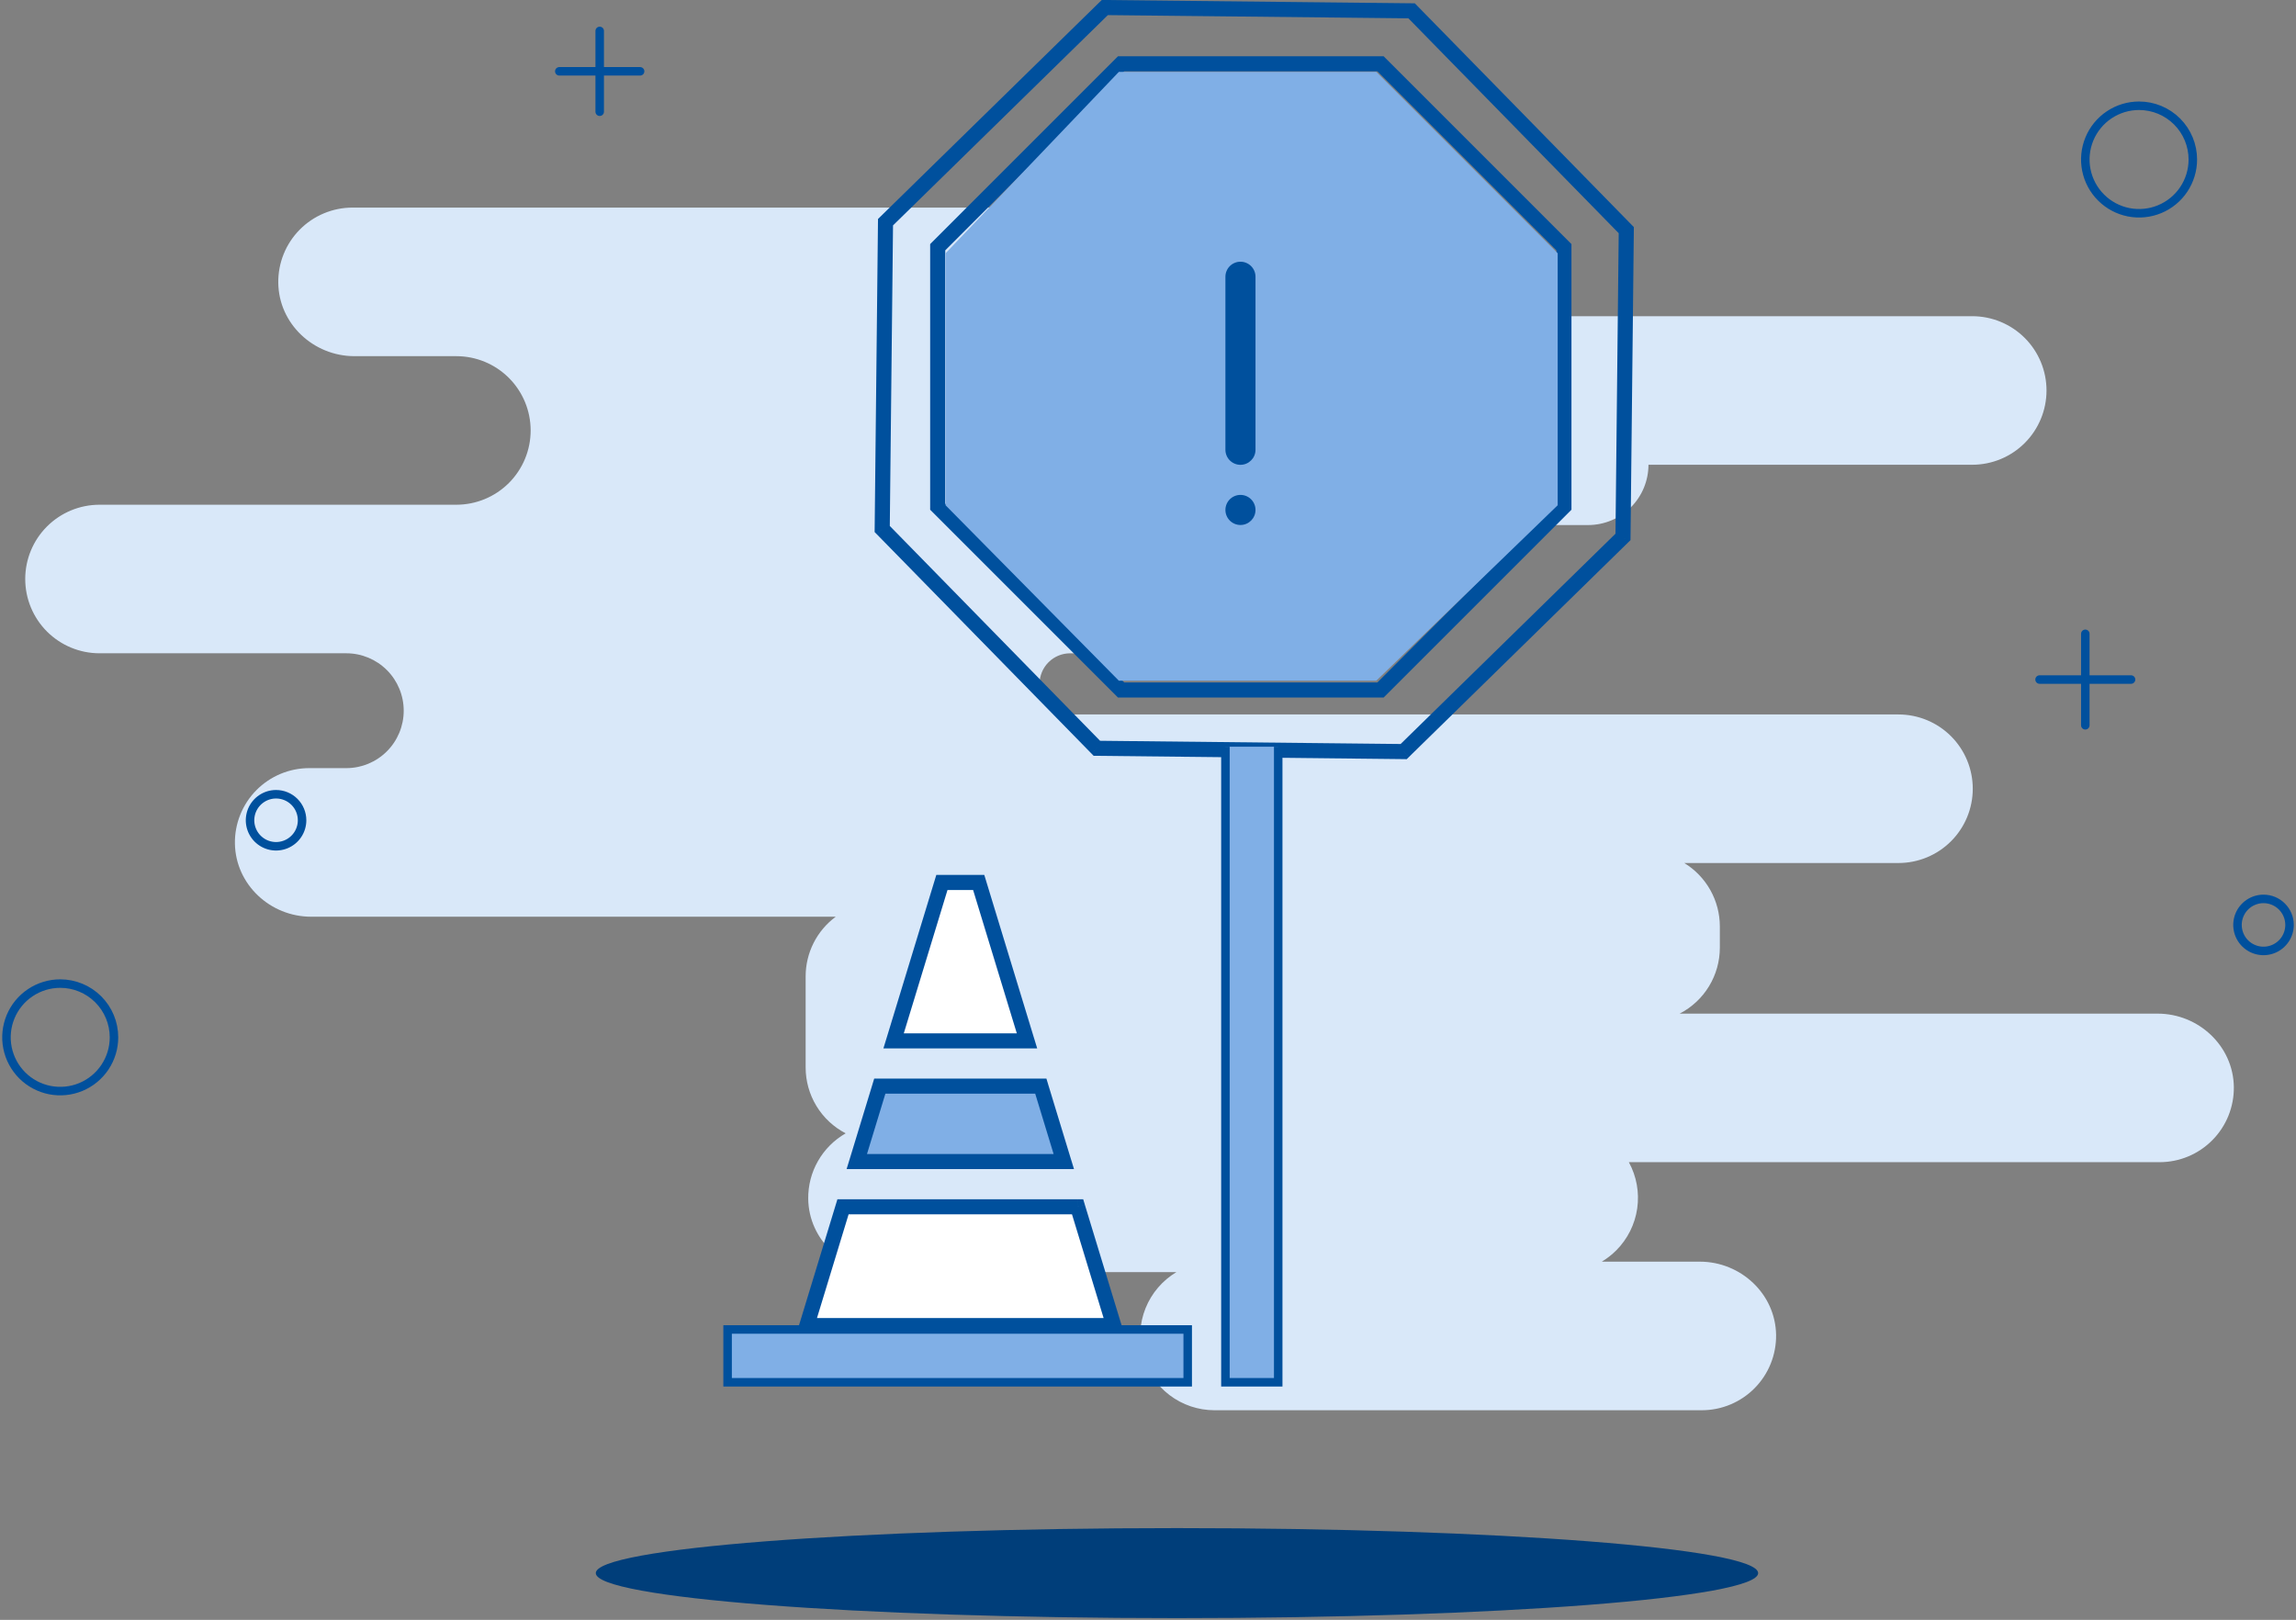 <svg width="540" height="381" viewBox="0 0 540 381" fill="none" xmlns="http://www.w3.org/2000/svg">
<rect x="0" y="0" width="540" height="381" fill="#808080" stroke="none"/>
<path d="M525.381 255.652C525.41 257.965 524.98 260.261 524.115 262.407C523.25 264.553 521.967 266.505 520.341 268.151C518.716 269.797 516.779 271.104 514.645 271.995C512.51 272.887 510.219 273.346 507.906 273.345H383.093C384.906 276.66 385.597 280.474 385.061 284.215C384.526 287.955 382.793 291.422 380.122 294.095C379.102 295.11 377.964 295.999 376.733 296.743H399.79C409.434 296.743 417.597 304.356 417.721 313.99C417.749 316.303 417.318 318.599 416.453 320.745C415.587 322.89 414.305 324.843 412.679 326.489C411.054 328.135 409.118 329.443 406.984 330.335C404.849 331.228 402.559 331.689 400.246 331.69H285.636C281.811 331.689 278.092 330.434 275.049 328.116C272.006 325.799 269.808 322.547 268.791 318.86C267.773 315.173 267.994 311.254 269.418 307.704C270.842 304.154 273.391 301.17 276.675 299.208H208.018C198.374 299.208 190.211 291.595 190.087 281.961C190.047 278.841 190.842 275.768 192.392 273.06C193.941 270.352 196.186 268.108 198.896 266.561C196.057 265.088 193.678 262.863 192.017 260.13C190.357 257.396 189.479 254.259 189.48 251.061V229.661C189.477 226.928 190.116 224.233 191.346 221.793C192.576 219.352 194.362 217.235 196.561 215.612H73.181C63.546 215.612 55.393 208.018 55.25 198.393C55.215 196.076 55.642 193.776 56.505 191.626C57.368 189.476 58.651 187.518 60.277 185.869C61.904 184.219 63.843 182.909 65.98 182.015C68.118 181.121 70.412 180.662 72.729 180.663H81.449C85.029 180.663 88.463 179.241 90.995 176.709C93.526 174.177 94.949 170.743 94.949 167.163V167.153C94.949 163.573 93.526 160.139 90.995 157.607C88.463 155.075 85.029 153.653 81.449 153.653H23.404C18.77 153.653 14.327 151.812 11.05 148.536C7.774 145.26 5.933 140.816 5.933 136.182C5.933 131.549 7.774 127.105 11.05 123.829C14.327 120.553 18.77 118.712 23.404 118.712H107.329C111.962 118.713 116.406 116.874 119.684 113.598C122.961 110.323 124.803 105.879 124.804 101.246C124.805 96.612 122.966 92.168 119.69 88.891C116.415 85.614 111.971 83.772 107.338 83.771H83.367C73.713 83.771 65.55 76.139 65.446 66.486C65.421 64.175 65.854 61.883 66.721 59.741C67.588 57.599 68.871 55.651 70.496 54.008C72.122 52.366 74.056 51.062 76.189 50.173C78.322 49.283 80.609 48.825 82.92 48.826H242.32C251.708 48.826 259.767 56.05 260.22 65.437C260.374 68.534 259.702 71.617 258.274 74.369H463.853C468.486 74.369 472.93 76.21 476.206 79.486C479.483 82.762 481.323 87.206 481.323 91.84C481.323 96.473 479.483 100.917 476.206 104.193C472.93 107.469 468.486 109.31 463.853 109.31H387.706C387.702 113.069 386.208 116.674 383.55 119.333C380.892 121.991 377.288 123.487 373.529 123.492H287.696C290.239 125.893 292.003 129.003 292.759 132.419C293.515 135.834 293.227 139.398 291.934 142.648C290.642 145.898 288.402 148.685 285.507 150.648C282.612 152.611 279.194 153.66 275.696 153.658H251.696C250.751 153.657 249.815 153.841 248.942 154.202C248.069 154.562 247.275 155.091 246.606 155.759C245.938 156.426 245.407 157.219 245.045 158.091C244.683 158.964 244.496 159.899 244.496 160.844V160.854C244.496 161.799 244.683 162.734 245.045 163.607C245.407 164.479 245.938 165.272 246.606 165.939C247.275 166.607 248.069 167.136 248.942 167.496C249.815 167.857 250.751 168.041 251.696 168.04H446.51C451.143 168.04 455.587 169.881 458.863 173.157C462.14 176.433 463.98 180.877 463.98 185.51C463.98 190.144 462.14 194.588 458.863 197.864C455.587 201.14 451.143 202.981 446.51 202.981H396.129C398.684 204.544 400.794 206.737 402.259 209.35C403.723 211.963 404.492 214.908 404.492 217.903V222.886C404.493 226.092 403.612 229.236 401.944 231.974C400.277 234.711 397.887 236.937 395.038 238.406H507.45C517.094 238.406 525.257 246.019 525.381 255.653" fill="#d9e8f9"/>
<path d="M490.447 149.072V170.588" stroke="#00509d" stroke-width="2" stroke-miterlimit="10" stroke-linecap="round"/>
<path d="M479.688 159.83H501.204" stroke="#00509d" stroke-width="2" stroke-miterlimit="10" stroke-linecap="round"/>
<path d="M141.045 7.272V26.276" stroke="#00509d" stroke-width="2" stroke-miterlimit="10" stroke-linecap="round"/>
<path d="M131.543 16.774H150.547" stroke="#00509d" stroke-width="2" stroke-miterlimit="10" stroke-linecap="round"/>
<path d="M515.735 37.517C515.735 40.018 514.993 42.462 513.604 44.542C512.214 46.621 510.239 48.242 507.929 49.199C505.618 50.156 503.076 50.406 500.623 49.918C498.171 49.43 495.918 48.226 494.15 46.457C492.381 44.689 491.177 42.436 490.689 39.983C490.202 37.53 490.452 34.988 491.409 32.678C492.366 30.367 493.987 28.393 496.067 27.003C498.146 25.614 500.591 24.873 503.092 24.873C504.752 24.873 506.396 25.2 507.93 25.835C509.464 26.471 510.858 27.402 512.032 28.576C513.206 29.75 514.137 31.144 514.772 32.678C515.408 34.212 515.735 35.857 515.735 37.517Z" stroke="#00509d" stroke-width="2" stroke-miterlimit="10"/>
<path d="M26.808 243.978C26.809 246.479 26.069 248.924 24.68 251.004C23.291 253.084 21.317 254.705 19.006 255.663C16.696 256.621 14.153 256.872 11.7 256.385C9.247 255.897 6.994 254.693 5.225 252.925C3.457 251.157 2.252 248.904 1.764 246.451C1.276 243.998 1.526 241.455 2.483 239.145C3.44 236.834 5.061 234.859 7.14 233.47C9.22 232.08 11.665 231.339 14.165 231.339C17.518 231.339 20.733 232.671 23.104 235.041C25.475 237.411 26.807 240.626 26.808 243.978Z" stroke="#00509d" stroke-width="2" stroke-miterlimit="10"/>
<path d="M538.48 217.542C538.479 218.752 538.12 219.935 537.448 220.942C536.775 221.948 535.819 222.732 534.701 223.195C533.583 223.658 532.352 223.78 531.165 223.543C529.978 223.307 528.888 222.724 528.032 221.868C527.176 221.013 526.593 219.922 526.357 218.735C526.121 217.548 526.242 216.318 526.705 215.199C527.168 214.081 527.953 213.125 528.959 212.453C529.965 211.78 531.148 211.421 532.359 211.421C533.982 211.421 535.539 212.066 536.687 213.214C537.835 214.362 538.48 215.919 538.48 217.542Z" stroke="#00509d" stroke-width="2" stroke-miterlimit="10"/>
<path d="M71.046 192.927C71.046 194.137 70.687 195.32 70.015 196.327C69.342 197.333 68.386 198.117 67.268 198.58C66.15 199.043 64.919 199.165 63.732 198.928C62.545 198.692 61.455 198.109 60.599 197.253C59.743 196.398 59.16 195.307 58.924 194.12C58.688 192.933 58.809 191.703 59.272 190.584C59.735 189.466 60.52 188.51 61.526 187.838C62.532 187.165 63.715 186.806 64.925 186.806C66.549 186.806 68.106 187.451 69.254 188.599C70.402 189.747 71.046 191.304 71.046 192.927Z" stroke="#00509d" stroke-width="2" stroke-miterlimit="10"/>
<path d="M276.814 380.579C352.305 380.579 413.502 375.84 413.502 369.995C413.502 364.15 352.305 359.411 276.814 359.411C201.324 359.411 140.126 364.15 140.126 369.995C140.126 375.84 201.324 380.579 276.814 380.579Z" fill="#003e7a"/>
<path d="M259.84 1.777L259.858 0H259.124L258.599 0.514L259.84 1.777ZM332.004 2.551L333.27 1.31L332.757 0.785L332.021 0.777L332.004 2.551ZM208.265 52.258L207.024 50.99L206.499 51.504L206.491 52.239L208.265 52.258ZM207.491 124.422L205.714 124.4L205.706 125.135L206.22 125.66L207.491 124.422ZM257.972 176L256.704 177.241L257.218 177.766L257.953 177.774L257.972 176ZM330.136 176.774L330.116 178.548L330.85 178.556L331.375 178.042L330.136 176.774ZM381.714 126.289L382.954 127.557L383.479 127.043L383.488 126.308L381.714 126.289ZM382.487 54.125L384.261 54.144L384.268 53.409L383.755 52.884L382.487 54.125ZM324.684 15.009L325.938 13.755L325.418 13.235H324.684V15.009ZM263.678 15.009V13.235H262.943L262.423 13.755L263.678 15.009ZM367.822 58.146H369.596V57.411L369.076 56.891L367.822 58.146ZM367.822 119.152L369.076 120.406L369.596 119.886V119.151L367.822 119.152ZM324.684 162.29V164.064H325.418L325.938 163.544L324.684 162.29ZM263.678 162.29L262.424 163.544L262.944 164.064H263.679L263.678 162.29ZM220.541 119.152H218.767V119.887L219.286 120.407L220.541 119.152ZM220.541 58.146L219.286 56.891L218.767 57.411V58.146H220.541ZM259.821 3.546L331.985 4.32L332.022 0.772L259.858 0L259.821 3.546ZM209.506 53.526L261.081 3.046L258.599 0.51L207.024 50.99L209.506 53.526ZM209.265 124.441L210.039 52.277L206.491 52.239L205.714 124.4L209.265 124.441ZM259.239 174.756L208.759 123.181L206.224 125.663L256.704 177.238L259.239 174.756ZM330.155 174.997L257.99 174.223L257.952 177.771L330.116 178.545L330.155 174.997ZM380.468 125.023L328.894 175.5L331.376 178.036L382.95 127.555L380.468 125.023ZM380.714 54.107L379.941 126.271L383.489 126.309L384.262 54.145L380.714 54.107ZM330.735 3.792L381.214 55.366L383.751 52.884L333.27 1.31L330.735 3.792ZM324.684 13.235H263.678L263.679 16.783H324.684V13.235ZM369.076 56.891L325.939 13.754L323.431 16.263L366.568 59.4L369.076 56.891ZM369.596 119.151V58.146H366.048V119.152L369.596 119.151ZM325.939 163.544L369.076 120.406L366.568 117.897L323.431 161.035L325.939 163.544ZM263.679 164.064H324.684V160.516H263.679V164.064ZM219.286 120.407L262.424 163.544L264.933 161.036L221.795 117.9L219.286 120.407ZM218.767 58.146V119.152L222.314 119.153V58.146H218.767ZM262.424 13.754L219.286 56.891L221.795 59.4L264.933 16.262L262.424 13.754Z" fill="#00509d"/>
<path d="M300.626 175.626V325.112H288.208V175.626" fill="#80afe6"/>
<path d="M300.626 175.626V325.112H288.208V175.626" stroke="#00509d" stroke-width="2"/>
<path d="M279.338 312.694H171.126V325.112H279.338V312.694Z" fill="#80afe6" stroke="#00509d" stroke-width="2"/>
<path d="M207.535 255.584L202.101 273.111H250.847L244.49 255.584H207.535Z" fill="#80afe6"/>
<path d="M198.546 285.779L189.816 311.054H262.382L253.94 283.887H198.546V285.779Z" fill="white"/>
<path d="M220.242 207.487H230.635L242.484 243.767H210.72L220.242 207.487Z" fill="white"/>
<path d="M210.17 244.81L208.47 244.292L207.77 246.584H210.17V244.81ZM221.528 207.557V205.783H220.214L219.831 207.039L221.528 207.557ZM241.54 244.81V246.583H243.94L243.24 244.291L241.54 244.81ZM230.182 207.557L231.882 207.039L231.495 205.783H230.182V207.557ZM201.516 273.193L199.816 272.675L199.116 274.967H201.516V273.193ZM206.925 255.453V253.683H205.607L205.224 254.939L206.925 255.453ZM250.195 273.193V274.967H252.595L251.895 272.675L250.195 273.193ZM244.786 255.453L246.486 254.935L246.103 253.679H244.789L244.786 255.453ZM198.27 283.837V282.063H196.956L196.573 283.319L198.27 283.837ZM189.752 311.777L188.052 311.259L187.352 313.551H189.752V311.777ZM253.44 283.837L255.14 283.319L254.757 282.063H253.443L253.44 283.837ZM261.958 311.777V313.551H264.358L263.658 311.259L261.958 311.777ZM211.867 245.328L223.225 208.075L219.831 207.039L208.473 244.292L211.867 245.328ZM241.54 243.036H210.17V246.584L241.54 246.583V243.036ZM228.485 208.075L239.843 245.328L243.237 244.292L231.879 207.039L228.485 208.075ZM230.185 205.783H221.528V209.331H230.182L230.185 205.783ZM203.213 273.711L208.621 255.971L205.227 254.935L199.819 272.675L203.213 273.711ZM250.194 271.419H201.516V274.967H250.195L250.194 271.419ZM243.089 255.971L248.497 273.711L251.891 272.675L246.483 254.935L243.089 255.971ZM206.925 257.227H244.786V253.683H206.925V257.227ZM196.573 283.319L188.055 311.259L191.449 312.295L199.967 284.355L196.573 283.319ZM253.439 282.063H198.27V285.611H253.439V282.063ZM263.654 311.263L255.136 283.323L251.742 284.359L260.26 312.299L263.654 311.263ZM189.754 313.555H261.96V310.003H189.752L189.754 313.555Z" fill="#00509d"/>
<path d="M263.146 16.906H323.691L366.354 59.568V118.839L323.691 160.101H263.146L222.39 118.839V59.569L263.146 16.906Z" fill="#80afe6"/>
<path d="M291.746 123.477C293.7 123.477 295.284 121.893 295.284 119.939C295.284 117.985 293.7 116.401 291.746 116.401C289.792 116.401 288.208 117.985 288.208 119.939C288.208 121.893 289.792 123.477 291.746 123.477Z" fill="#00509d"/>
<path d="M291.747 61.555H291.746C289.792 61.555 288.208 63.139 288.208 65.093V105.786C288.208 107.74 289.792 109.324 291.746 109.324H291.747C293.701 109.324 295.285 107.74 295.285 105.786V65.093C295.285 63.139 293.701 61.555 291.747 61.555Z" fill="#00509d"/>
</svg>
